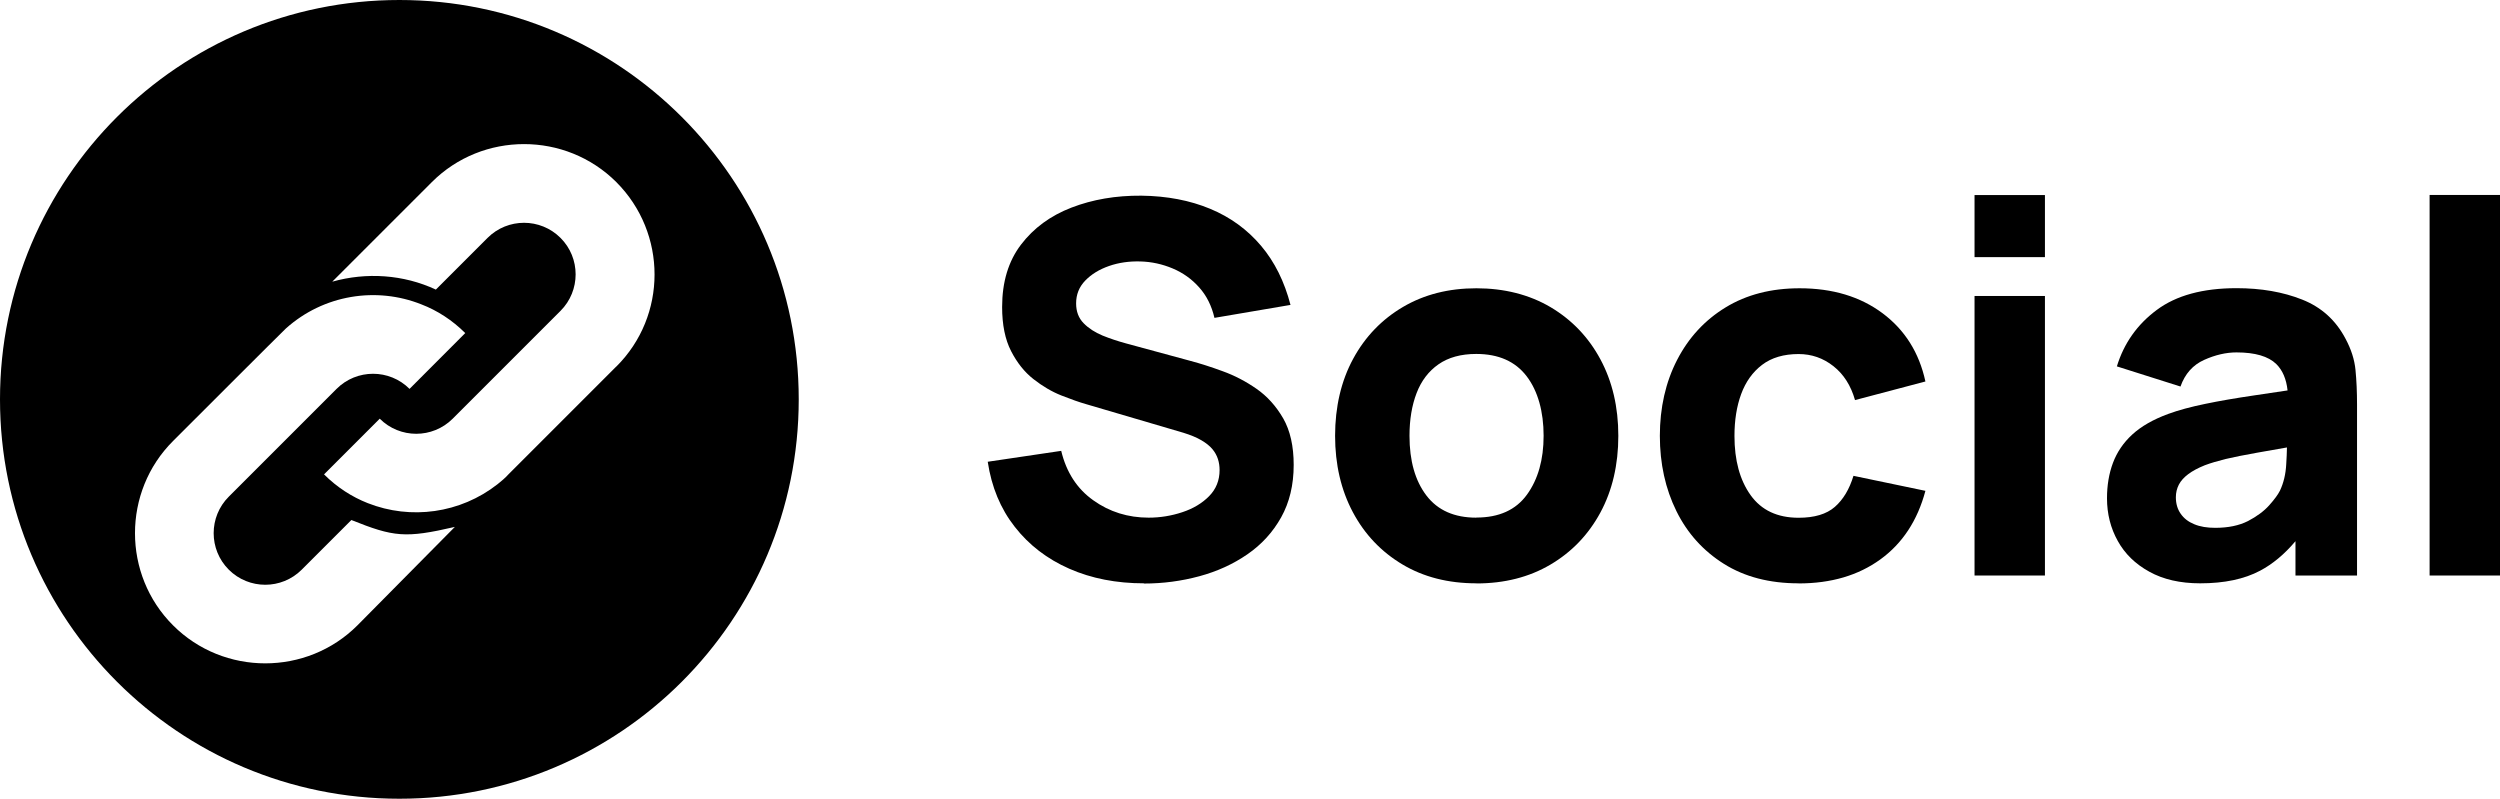 <?xml version="1.0" encoding="UTF-8"?>
<svg id="Layer_1" data-name="Layer 1" xmlns="http://www.w3.org/2000/svg" viewBox="0 0 243.26 77.72">
  <path d="M38.86,0C17.4,0,0,17.4,0,38.86s17.4,38.86,38.86,38.86,38.86-17.39,38.86-38.86S60.32,0,38.86,0ZM34.78,60.85c-4.93,4.93-13.01,4.93-17.94,0-4.94-4.93-4.94-13.01,0-17.94,0,0,10.81-10.81,10.98-10.95,3.67-3.29,8.81-4.09,13.19-2.34,1.54.59,3.01,1.54,4.26,2.79l-5.42,5.43c-1.96-1.96-5.14-1.96-7.1,0l-10.49,10.49c-1.96,1.96-1.96,5.14,0,7.1,1.96,1.96,5.14,1.96,7.1,0l4.83-4.83c4.12,1.65,5.24,1.79,10.07.67l-9.48,9.58ZM59.96,35.67l-3.95,3.95-6.54,6.54c-.31.35-.7.67-1.05.95-3.64,2.86-8.46,3.49-12.63,1.85-1.53-.6-3-1.54-4.26-2.8l5.42-5.42c1.96,1.96,5.14,1.96,7.1,0l4.16-4.16,6.33-6.33c1.96-1.96,1.96-5.15,0-7.1-1.96-1.96-5.14-1.96-7.1,0l-5.03,5.03c-3.15-1.47-6.75-1.71-10.08-.77l9.69-9.69c4.93-4.93,13.01-4.93,17.95,0,4.96,4.97,4.96,13.02,0,17.95Z"/>
  <g>
    <path d="M111.32,56.76c-2.69,0-5.11-.47-7.27-1.42-2.16-.95-3.93-2.31-5.31-4.08-1.39-1.77-2.26-3.88-2.63-6.33l7.15-1.06c.5,2.08,1.54,3.69,3.12,4.81,1.58,1.13,3.38,1.69,5.39,1.69,1.12,0,2.22-.18,3.27-.53,1.06-.35,1.93-.87,2.61-1.56s1.02-1.54,1.02-2.54c0-.37-.05-.73-.16-1.07-.11-.34-.29-.67-.54-.97-.25-.3-.61-.59-1.07-.86-.46-.27-1.04-.51-1.75-.73l-9.42-2.77c-.71-.2-1.52-.49-2.46-.86-.93-.37-1.83-.9-2.71-1.59s-1.6-1.6-2.18-2.73-.87-2.56-.87-4.29c0-2.43.61-4.46,1.84-6.07,1.23-1.61,2.86-2.81,4.91-3.6,2.05-.79,4.31-1.18,6.8-1.16,2.5.03,4.73.46,6.7,1.28s3.61,2.02,4.94,3.59c1.33,1.57,2.28,3.49,2.87,5.76l-7.4,1.26c-.27-1.17-.77-2.17-1.49-2.97-.72-.81-1.58-1.42-2.58-1.84-1-.42-2.04-.65-3.14-.68-1.07-.03-2.09.11-3.04.44-.95.33-1.72.8-2.32,1.42-.6.62-.89,1.36-.89,2.22,0,.79.24,1.43.73,1.93.49.5,1.1.89,1.84,1.2.74.3,1.5.55,2.27.76l6.3,1.71c.94.25,1.98.58,3.12,1,1.14.41,2.24.98,3.29,1.71s1.91,1.69,2.6,2.88c.68,1.19,1.02,2.7,1.02,4.53,0,1.95-.41,3.65-1.22,5.1s-1.91,2.65-3.29,3.6c-1.38.95-2.93,1.66-4.67,2.13-1.74.47-3.53.71-5.38.71Z"/>
    <path d="M143.66,56.76c-2.74,0-5.14-.61-7.2-1.84s-3.67-2.92-4.82-5.08c-1.15-2.16-1.73-4.64-1.73-7.44s.59-5.34,1.76-7.49c1.17-2.16,2.8-3.84,4.86-5.05s4.44-1.81,7.13-1.81,5.14.61,7.22,1.84c2.07,1.23,3.69,2.92,4.85,5.08,1.16,2.16,1.74,4.64,1.74,7.44s-.58,5.31-1.75,7.47c-1.17,2.16-2.79,3.84-4.86,5.06-2.07,1.22-4.47,1.83-7.19,1.83ZM143.66,50.36c2.2,0,3.84-.74,4.92-2.23,1.08-1.49,1.62-3.4,1.62-5.73s-.55-4.35-1.65-5.79c-1.1-1.44-2.73-2.17-4.9-2.17-1.5,0-2.72.34-3.68,1.01-.96.67-1.67,1.6-2.13,2.8s-.69,2.58-.69,4.16c0,2.43.55,4.37,1.65,5.81s2.72,2.15,4.85,2.15Z"/>
    <path d="M175,56.76c-2.82,0-5.24-.63-7.25-1.89-2.01-1.26-3.56-2.97-4.63-5.14s-1.61-4.61-1.61-7.33.56-5.21,1.68-7.38c1.12-2.17,2.69-3.87,4.72-5.11,2.03-1.24,4.43-1.86,7.2-1.86,3.21,0,5.9.81,8.07,2.43,2.17,1.62,3.56,3.83,4.17,6.64l-6.85,1.81c-.4-1.41-1.1-2.51-2.1-3.3-1-.79-2.13-1.18-3.39-1.18-1.44,0-2.63.35-3.55,1.05-.92.7-1.6,1.65-2.04,2.85-.44,1.2-.65,2.56-.65,4.07,0,2.37.52,4.29,1.57,5.76,1.05,1.47,2.61,2.2,4.67,2.2,1.54,0,2.72-.35,3.53-1.06.81-.71,1.41-1.71,1.81-3.02l7,1.46c-.77,2.89-2.23,5.11-4.38,6.67-2.15,1.56-4.8,2.34-7.96,2.34Z"/>
    <path d="M192.13,25.02v-6.04h6.85v6.04h-6.85ZM192.13,56v-27.2h6.85v27.2h-6.85Z"/>
    <path d="M229.2,36c-.1-1.01-.42-2.01-.96-3.02-.95-1.82-2.36-3.09-4.23-3.83-1.86-.74-3.99-1.11-6.39-1.11-3.28,0-5.87.71-7.76,2.12-1.9,1.41-3.19,3.24-3.88,5.49l6.19,1.96c.44-1.24,1.21-2.1,2.3-2.59,1.09-.49,2.14-.73,3.15-.73,1.81,0,3.1.38,3.87,1.13.61.6.98,1.45,1.1,2.57-1.16.17-2.25.34-3.29.49-1.76.26-3.34.53-4.73.82-1.4.29-2.6.61-3.6.98-1.47.54-2.63,1.21-3.49,2-.87.8-1.49,1.72-1.88,2.76-.39,1.04-.58,2.19-.58,3.45,0,1.51.35,2.9,1.05,4.15.69,1.25,1.72,2.25,3.07,2.99,1.35.75,3,1.13,4.95,1.13,2.35,0,4.29-.41,5.83-1.23,1.21-.64,2.36-1.59,3.44-2.87v3.34h5.99v-16.62c0-1.25-.05-2.37-.15-3.38ZM222.46,45.16c-.05.98-.26,1.84-.61,2.58-.19.38-.54.86-1.05,1.43s-1.2,1.08-2.06,1.53c-.87.44-1.93.66-3.19.66-.79,0-1.47-.11-2.04-.35-.57-.23-1.01-.57-1.32-1.02-.31-.44-.47-.98-.47-1.6,0-.45.1-.86.29-1.23s.5-.71.91-1.02c.41-.31.95-.6,1.62-.87.59-.22,1.27-.42,2.04-.61.78-.18,1.79-.39,3.05-.61.81-.15,1.77-.31,2.9-.51-.01.48-.03,1.02-.07,1.62Z"/>
    <path d="M236.41,56V18.97h6.85v37.03h-6.85Z"/>
  </g>
</svg>